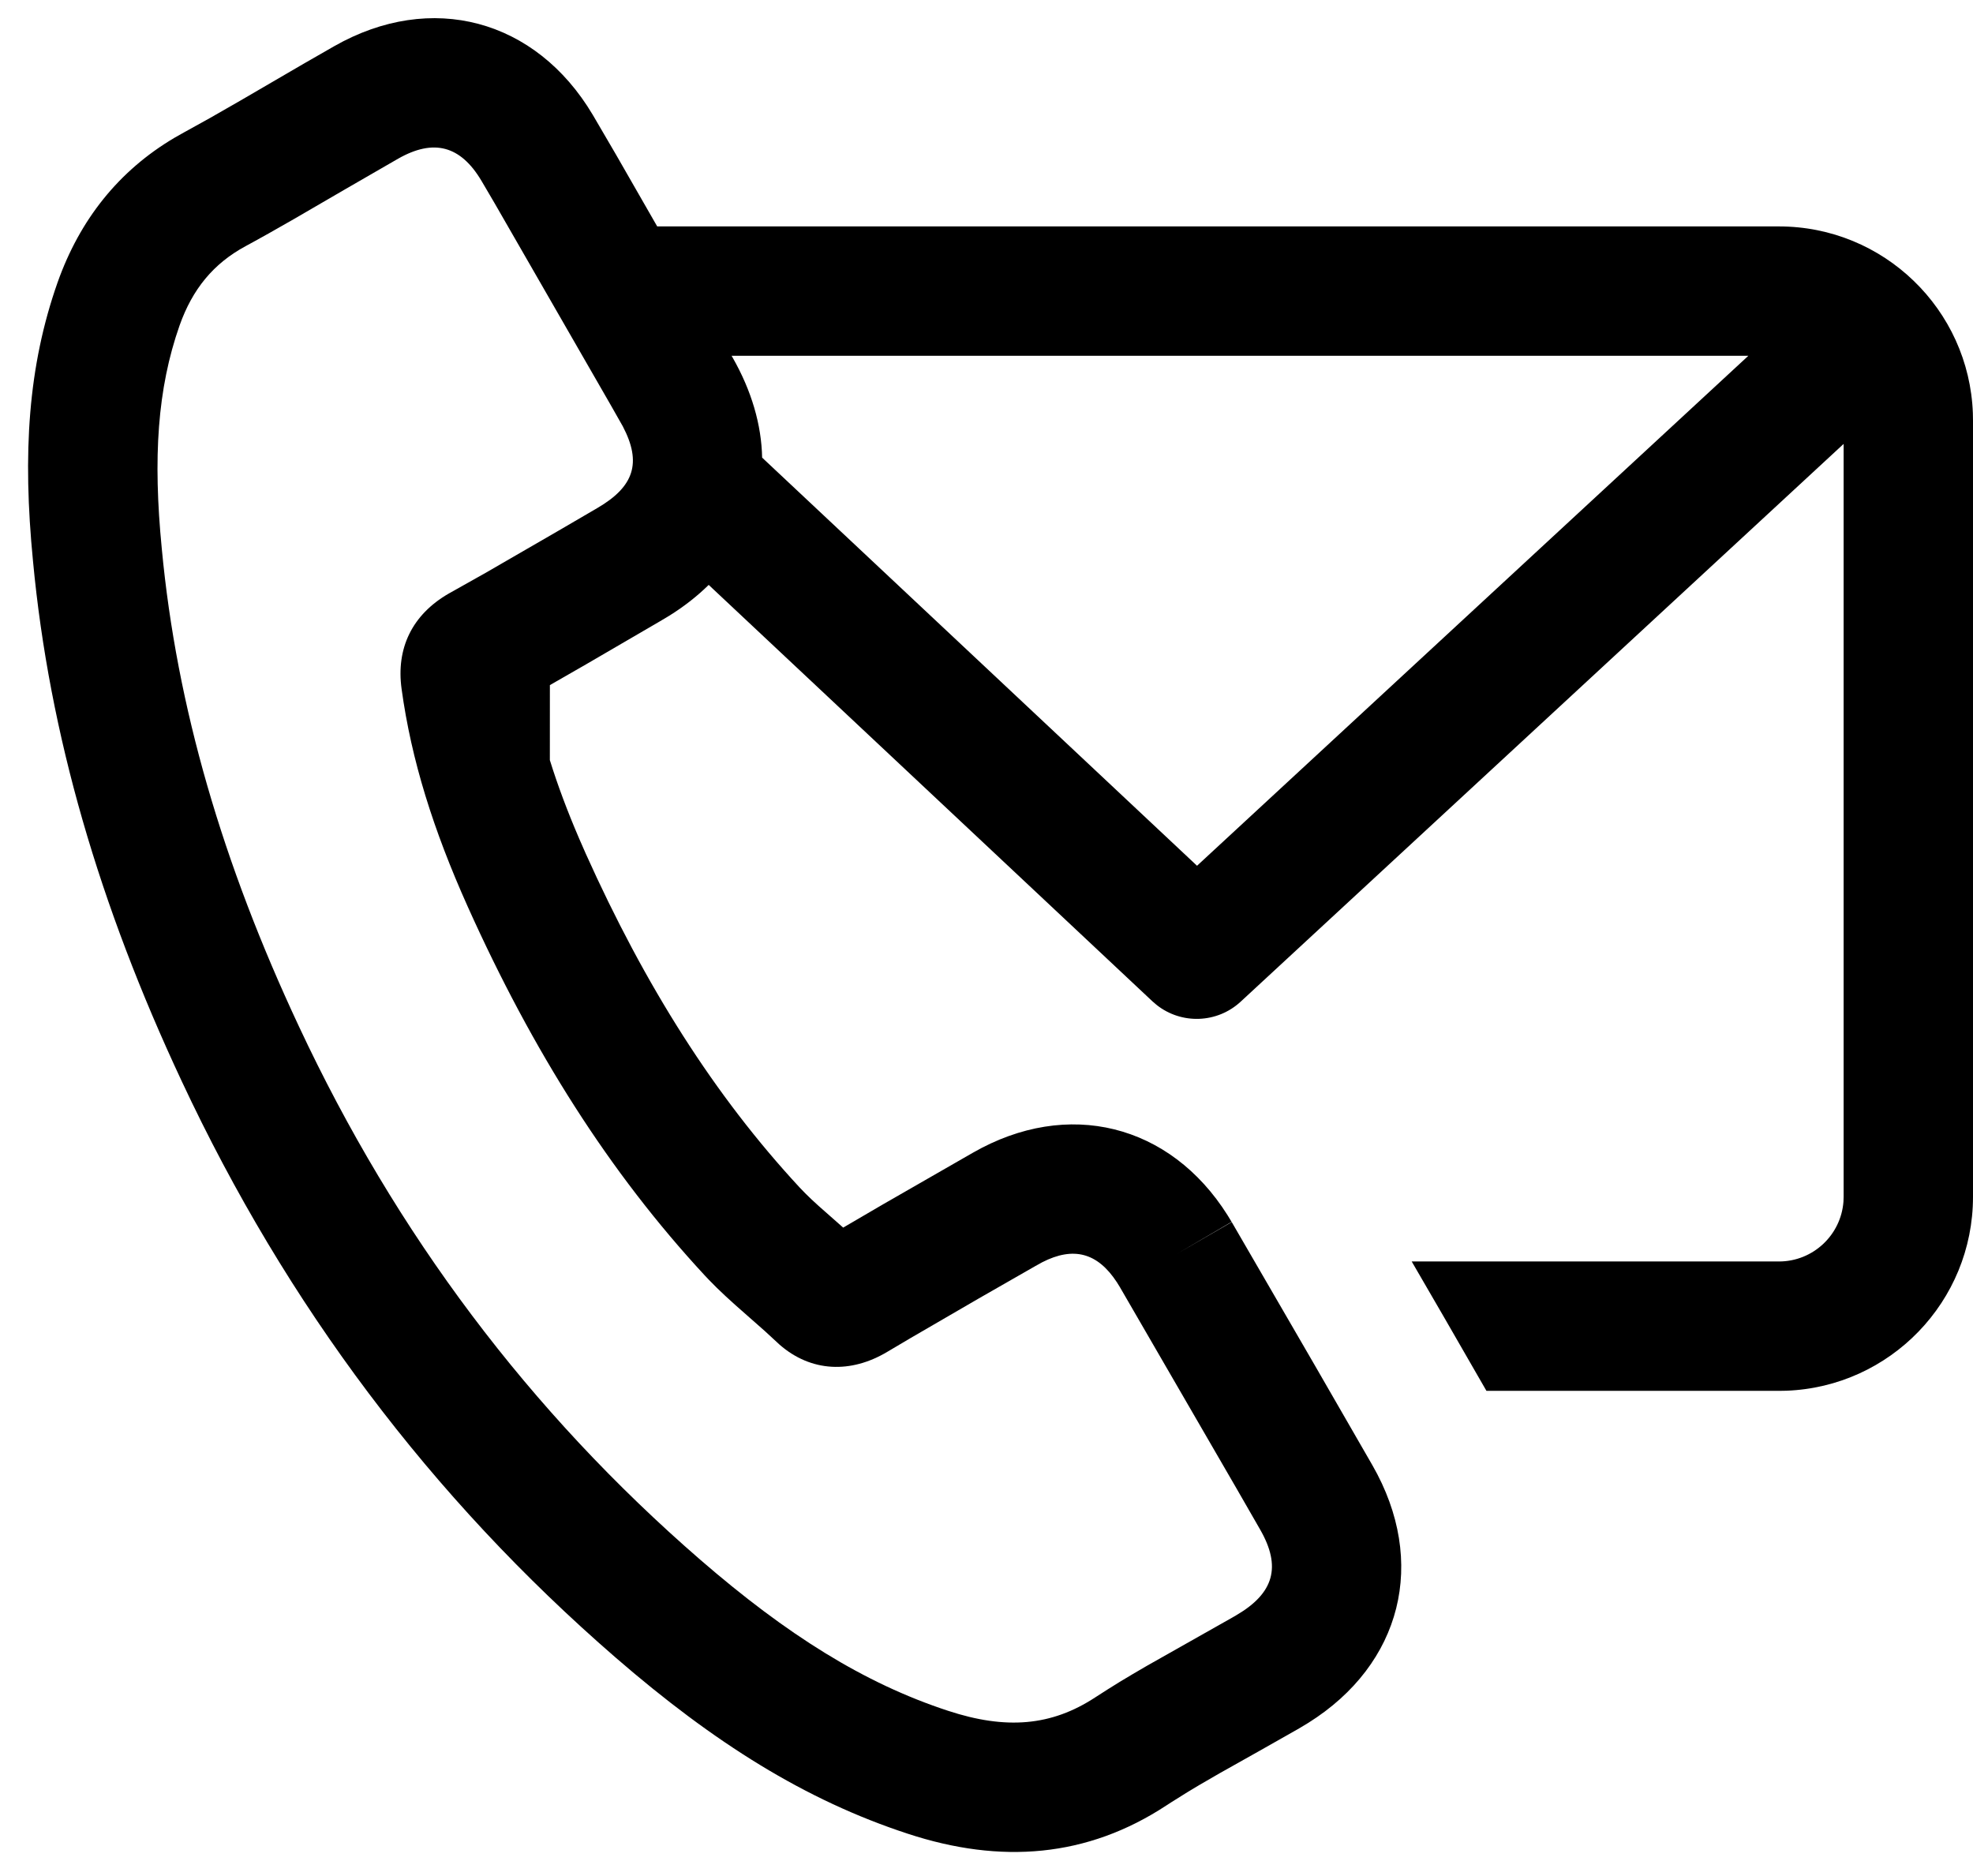 <?xml version="1.0" encoding="UTF-8"?>
<svg width="61px" height="58px" viewBox="0 0 61 58" version="1.1" xmlns="http://www.w3.org/2000/svg" xmlns:xlink="http://www.w3.org/1999/xlink">
    <title>actionbar-contact</title>
    <g id="Icons" stroke="none" stroke-width="1" fill="none" fill-rule="evenodd">
        <g id="actionbar-contact" transform="translate(-1, -3)" fill="#000000" fill-rule="nonzero">
            <path d="M19.327,6.551 L20.047,7.783 L21.319,10 L56,10 C59.238,10 61.878,12.566 61.996,15.775 L62,16 L62,40 C62,43.238 59.434,45.878 56.225,45.996 L56,46 L46.957,46 L45.652,43.734 L44.646,42 L56,42 C57.054,42 57.918,41.184 57.995,40.149 L58,40 L58,16.724 L39.358,33.968 C38.63,34.641 37.528,34.675 36.763,34.071 L36.631,33.958 L22.911,21.083 C22.557,21.431 22.148,21.753 21.684,22.041 L21.397,22.212 L19.131,23.532 L18.001,24.181 L18,26.5 C18.242,27.279 18.543,28.081 18.904,28.921 L19.109,29.389 C20.945,33.477 23.09,36.873 25.722,39.712 L25.892,39.888 L26.082,40.073 L26.308,40.281 L27.069,40.953 L28.31,40.228 L31.081,38.637 C34.012,36.957 37.176,37.748 38.953,40.57 L39.078,40.775 L37.394,41.761 L39.082,40.782 L41.652,45.213 L43.432,48.301 C45.144,51.288 44.339,54.452 41.45,56.264 L41.121,56.461 L39.947,57.126 L38.712,57.82 L38.085,58.183 L37.72,58.402 L37.218,58.716 L37.056,58.821 C34.615,60.422 31.949,60.64 29.064,59.691 C25.899,58.655 23.083,56.887 20.03,54.243 C14.323,49.295 9.853,43.343 6.614,36.417 C4.077,31.001 2.524,25.71 2.02,20.345 C1.694,17.01 1.868,14.325 2.779,11.735 C3.466,9.794 4.669,8.281 6.39,7.262 L6.682,7.097 L7.498,6.645 L8.43,6.111 L10.394,4.967 L11.337,4.426 C14.329,2.725 17.565,3.587 19.327,6.551 Z M13.311,7.905 L11.681,8.846 L10.081,9.776 L9.306,10.217 L8.827,10.483 C8.748,10.526 8.669,10.569 8.59,10.612 C7.601,11.148 6.952,11.933 6.551,13.065 C5.866,15.016 5.727,17.15 6.002,19.963 C6.461,24.848 7.884,29.7 10.237,34.722 C13.24,41.144 17.37,46.643 22.649,51.22 C25.333,53.544 27.719,55.042 30.311,55.891 C32.103,56.48 33.507,56.365 34.864,55.475 L35.238,55.235 L35.618,54.998 L36.022,54.756 L36.464,54.498 L39.111,53.002 L39.226,52.935 C40.394,52.251 40.617,51.434 39.962,50.291 L39.222,49.004 L35.623,42.791 L35.534,42.647 C34.936,41.729 34.191,41.529 33.223,42.024 L32.994,42.151 L31.258,43.145 L29.152,44.368 L28.432,44.794 C27.307,45.467 26.079,45.423 25.104,44.573 L24.651,44.155 L23.744,43.355 L23.435,43.074 L23.167,42.819 L22.919,42.569 C22.878,42.527 22.837,42.483 22.796,42.439 C19.839,39.25 17.465,35.49 15.46,31.027 C14.398,28.66 13.717,26.498 13.416,24.298 C13.244,23.054 13.731,22.01 14.875,21.35 L16.007,20.714 L18.247,19.419 L19.464,18.709 C20.608,18.044 20.846,17.307 20.255,16.18 L19.884,15.526 L16.28,9.262 L15.886,8.591 C15.239,7.502 14.409,7.281 13.311,7.905 Z M23.642,14.039 C24.241,15.084 24.543,16.139 24.563,17.148 L38.009,29.766 L55.054,14 L23.619,14 L23.642,14.039 Z"></path>
        </g>
    </g>
</svg>